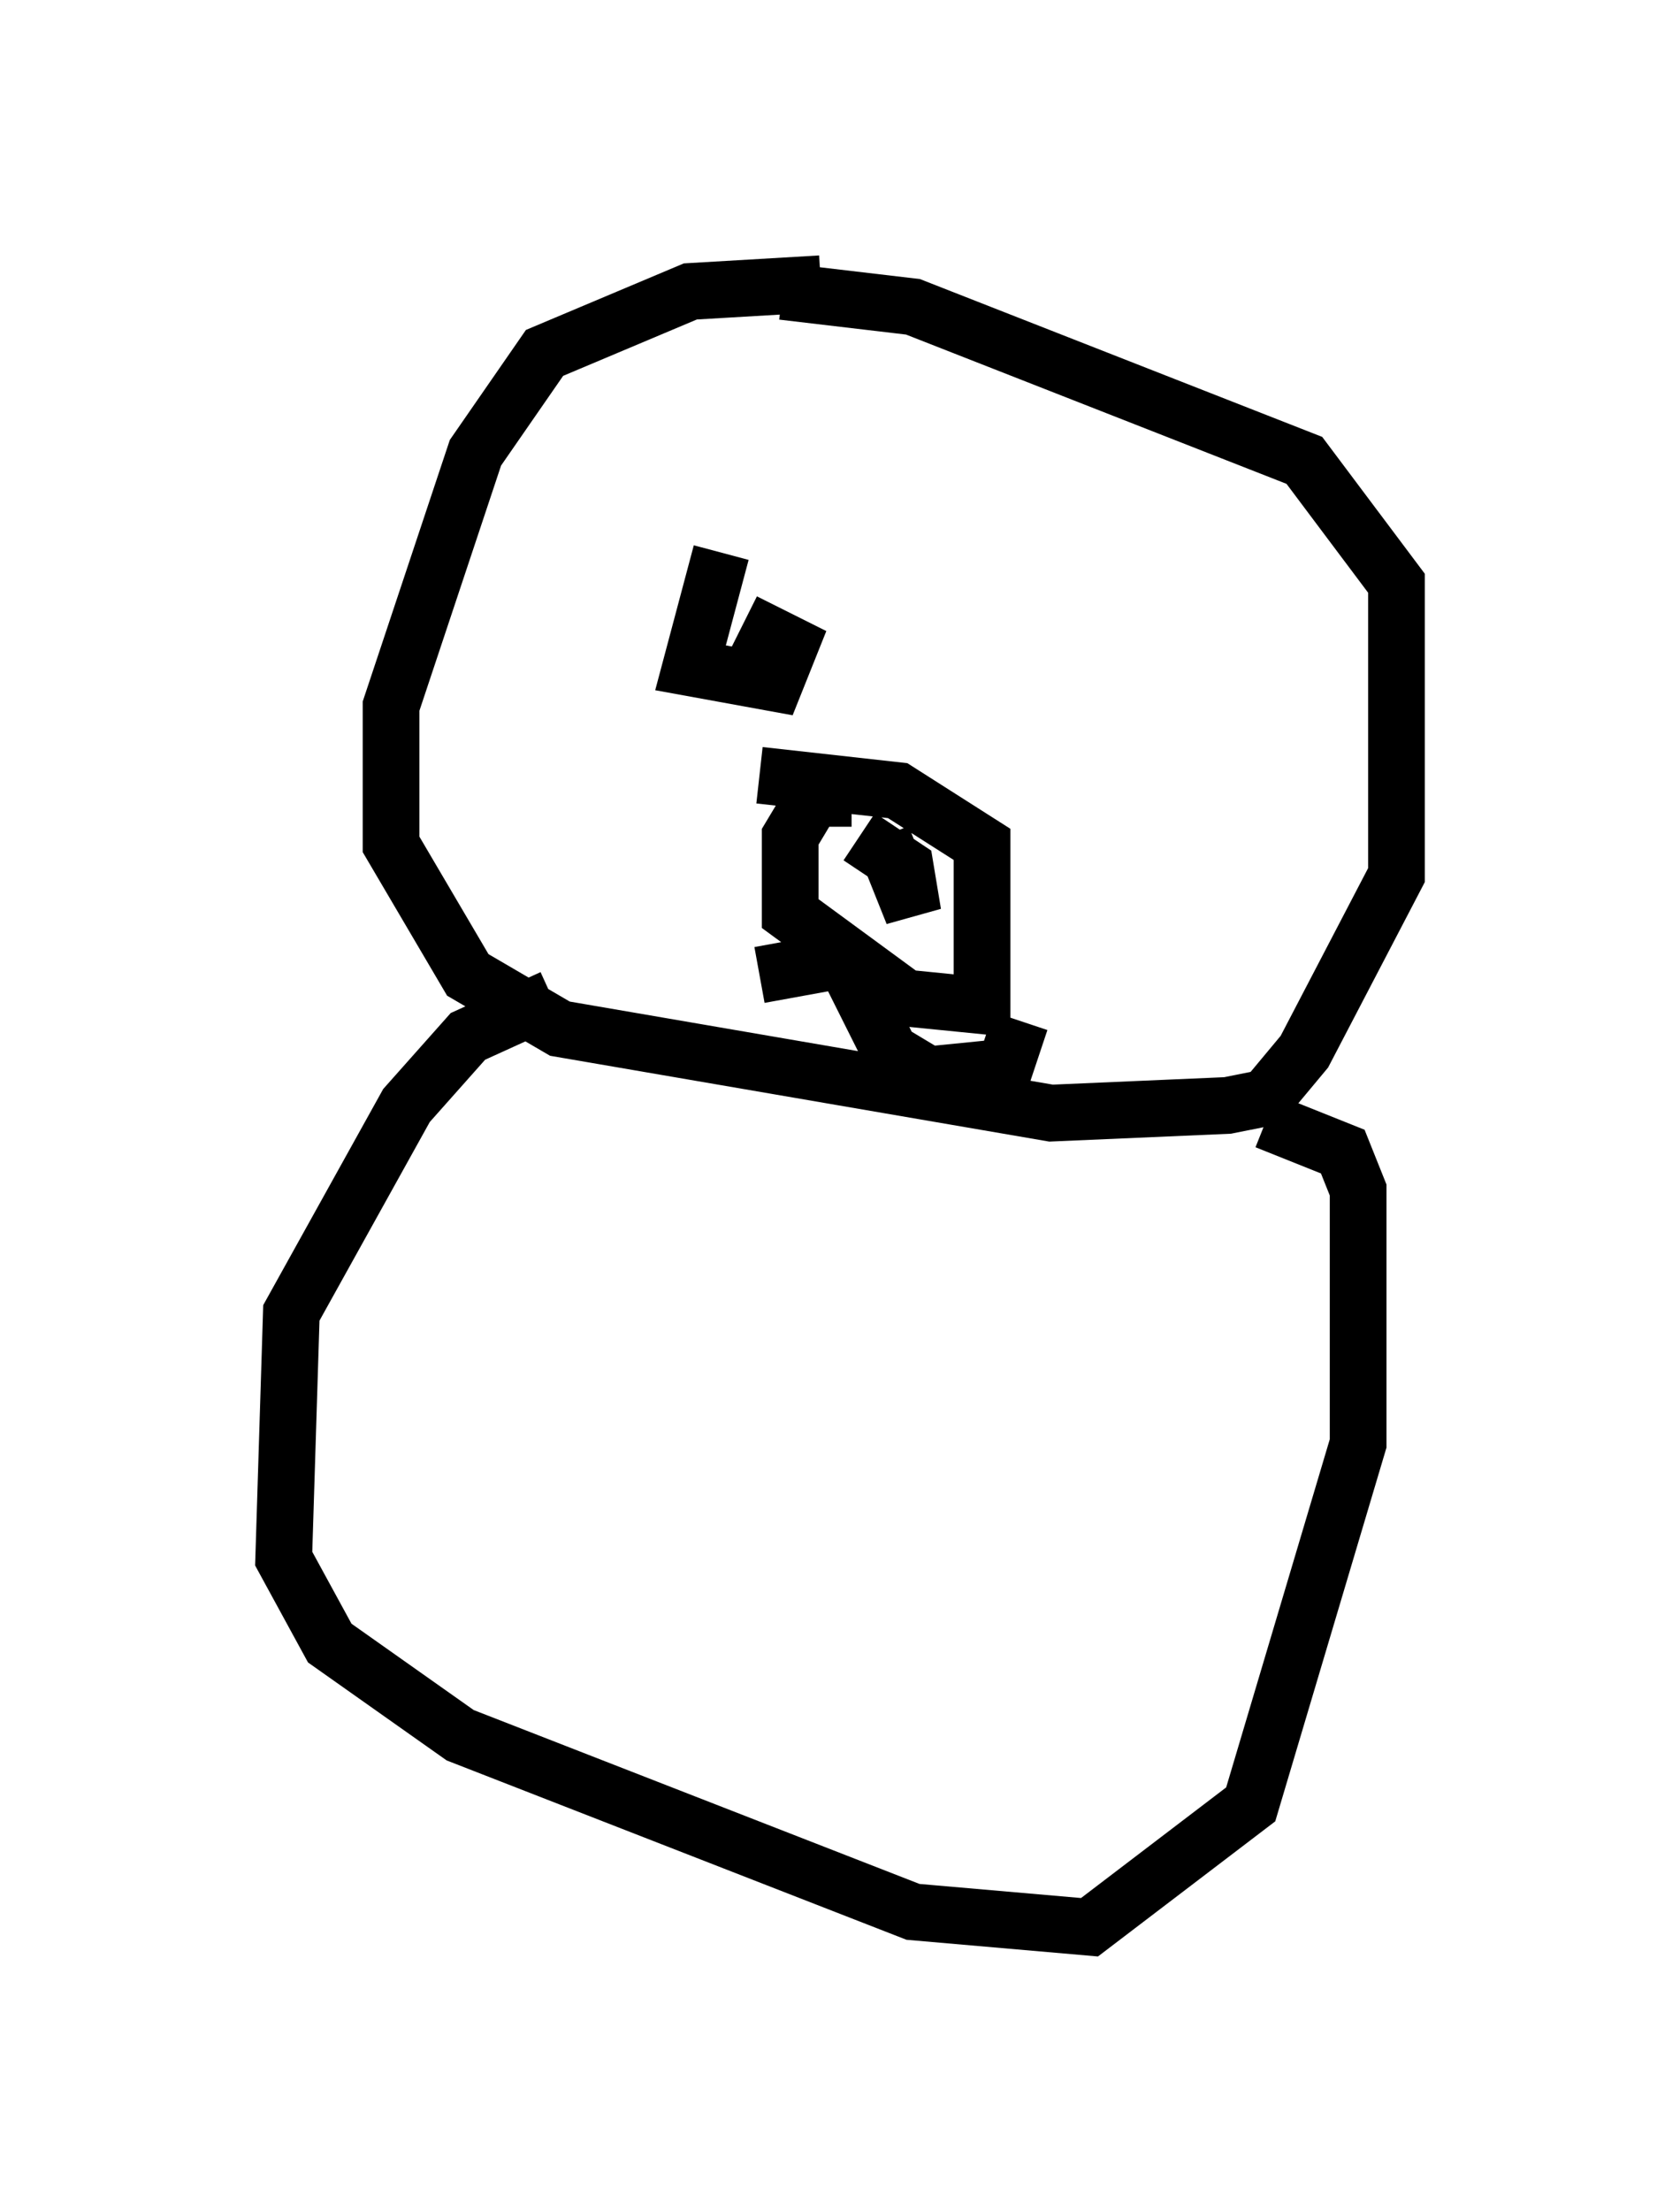 <?xml version="1.0" encoding="utf-8" ?>
<svg baseProfile="full" height="38.958" version="1.1" width="29.621" xmlns="http://www.w3.org/2000/svg" xmlns:ev="http://www.w3.org/2001/xml-events" xmlns:xlink="http://www.w3.org/1999/xlink"><defs /><rect fill="white" height="38.958" width="29.621" x="0" y="0" /><path d="M16.637, 5.947 m-2.165, -0.947 l-2.3, 0.135 -2.571, 1.083 l-1.218, 1.759 -1.488, 4.465 l0.0, 2.436 1.353, 2.3 l1.624, 0.947 8.66, 1.488 l3.112, -0.135 0.677, -0.135 l0.677, -0.812 1.624, -3.112 l0.0, -5.142 -1.624, -2.165 l-6.901, -2.706 -2.3, -0.271 m-4.059, 12.449 l-1.488, 0.677 -1.083, 1.218 l-2.03, 3.654 -0.135, 4.33 l0.812, 1.488 2.3, 1.624 l7.984, 3.112 3.112, 0.271 l2.842, -2.165 1.894, -6.36 l0.0, -4.465 -0.271, -0.677 l-1.353, -0.541 m-7.307, -5.683 l-0.677, 0.0 -0.406, 0.677 l0.0, 1.353 2.03, 1.488 l1.353, 0.135 0.0, -2.842 l-1.488, -0.947 -2.436, -0.271 m2.165, 1.083 l0.541, 1.353 -0.135, -0.812 l-0.812, -0.541 m-0.271, 2.165 l-1.488, 0.271 m1.624, 0.0 l0.677, 1.353 0.677, 0.406 l1.353, -0.135 0.271, -0.812 m-5.277, -8.254 l-0.541, 2.03 1.488, 0.271 l0.271, -0.677 -0.812, -0.406 " fill="none" stroke="black" stroke-width="1" /></svg>